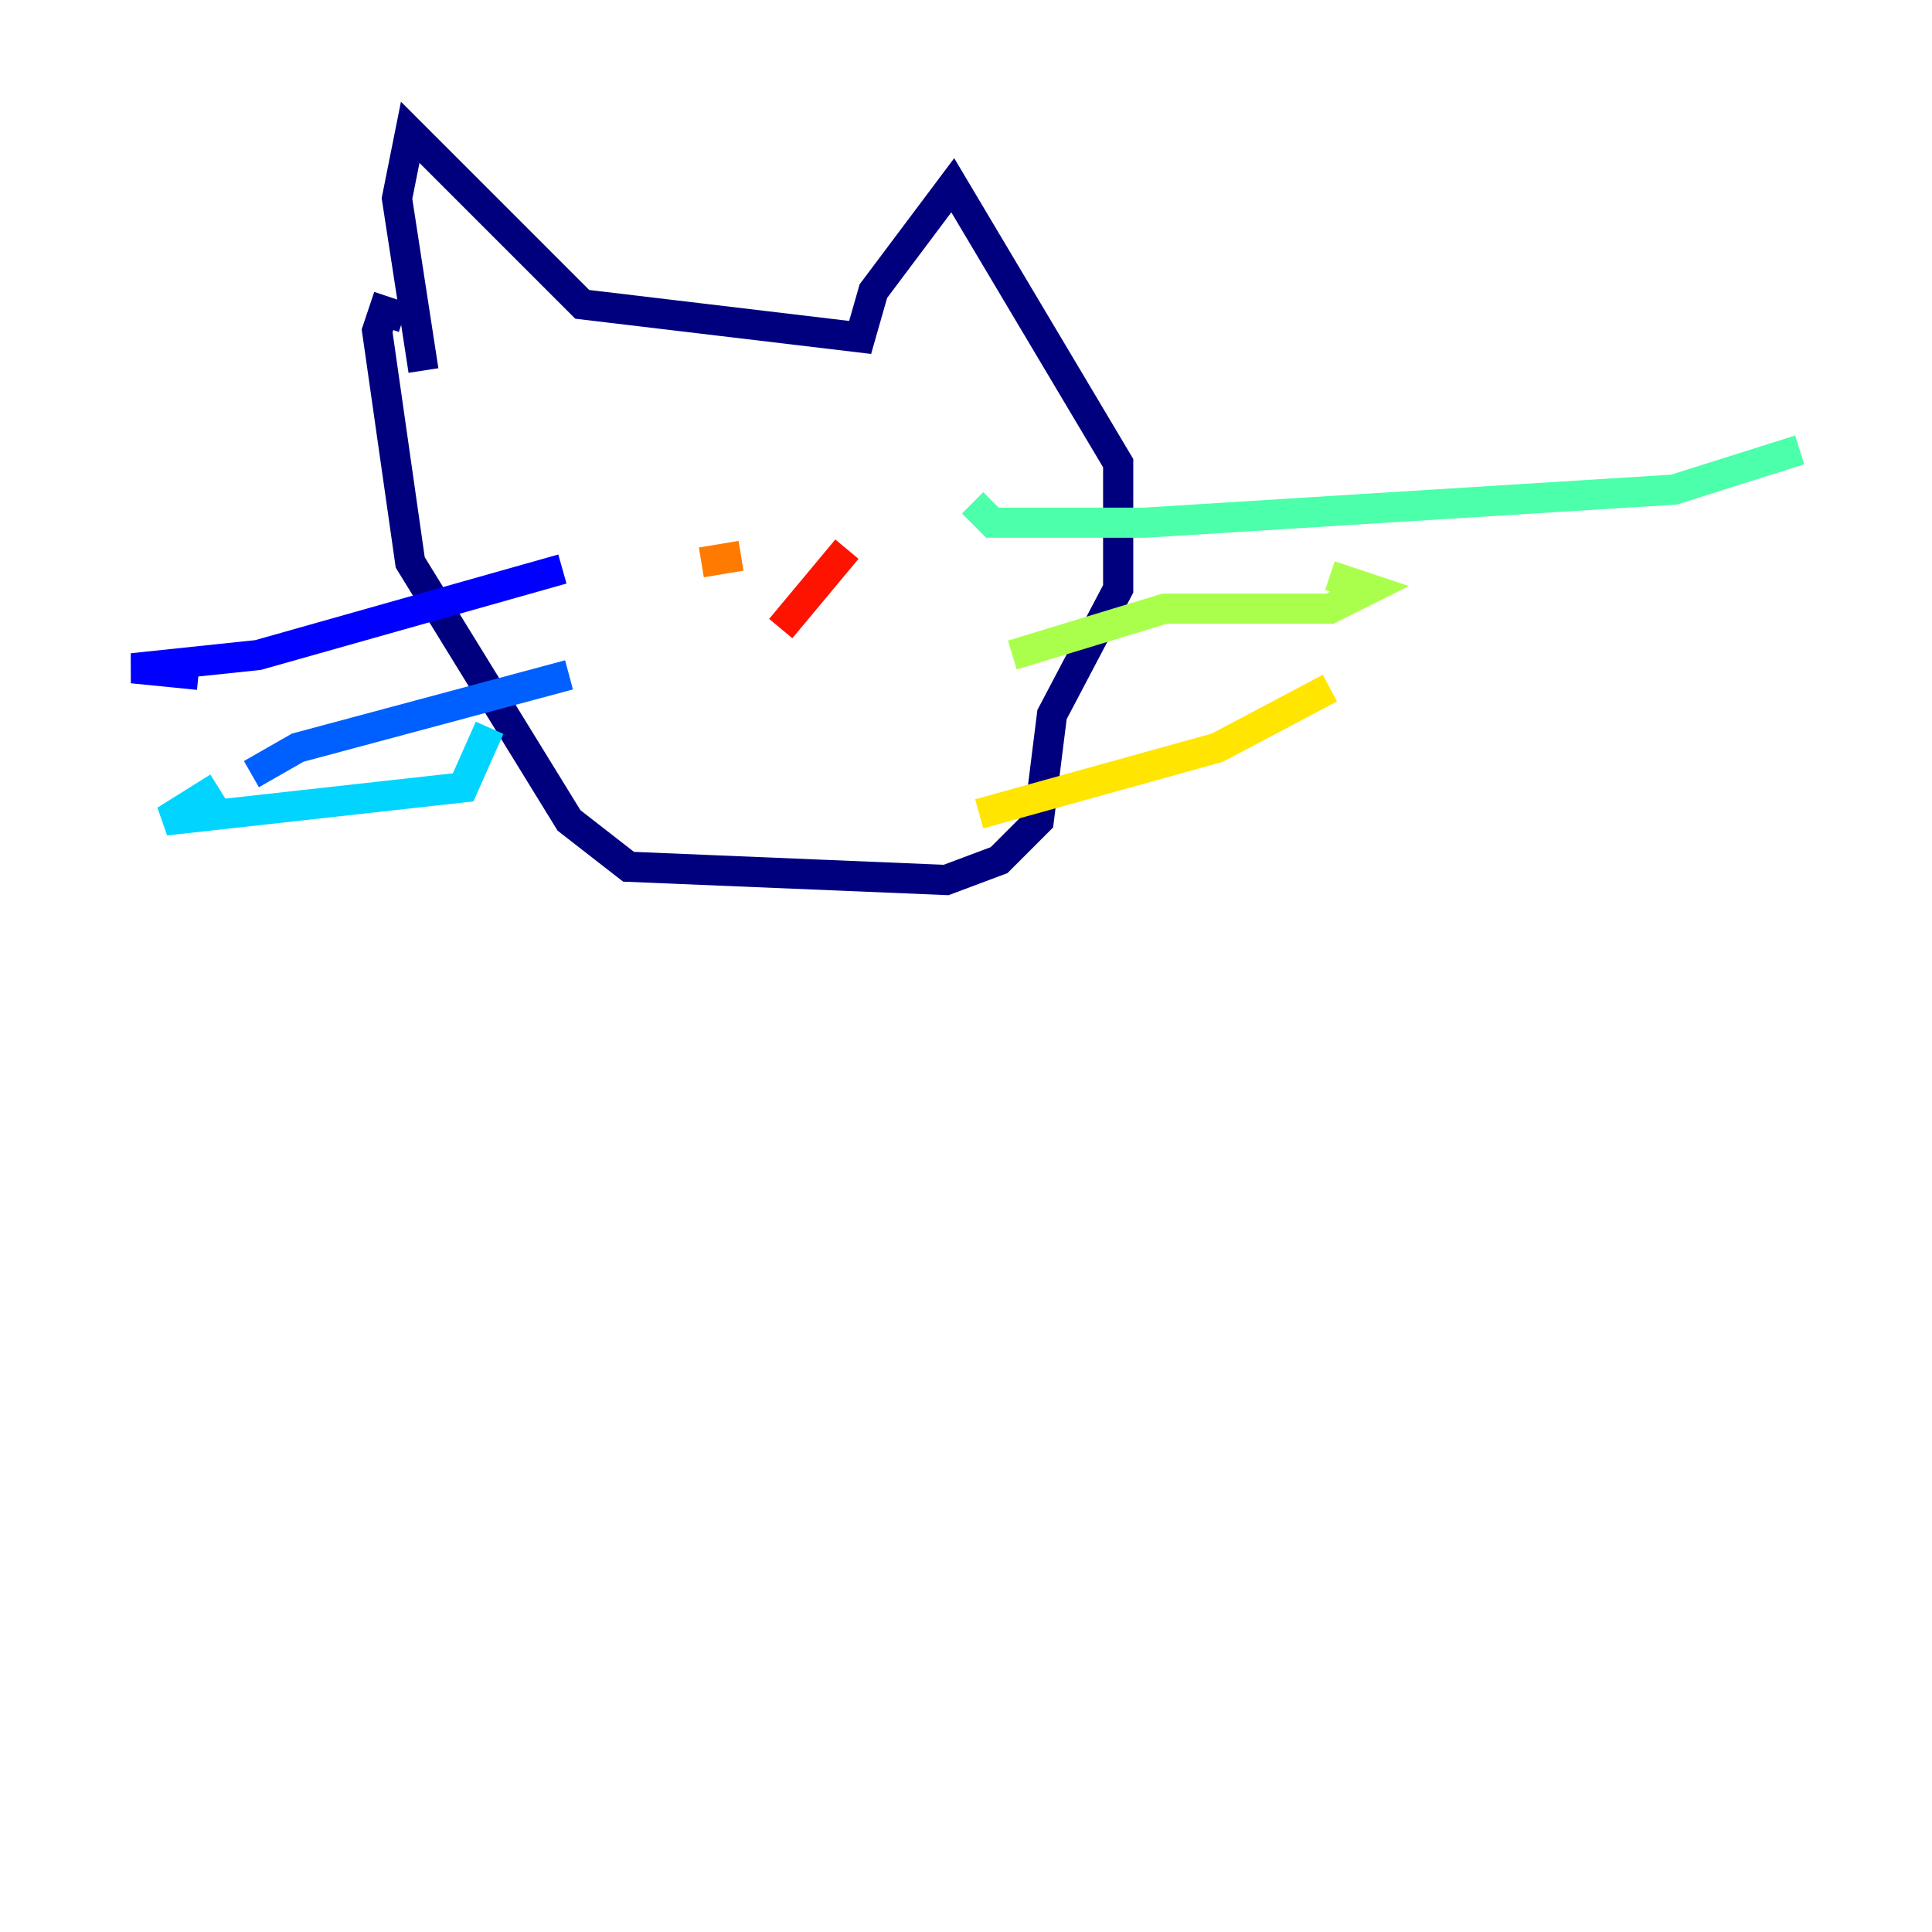 <?xml version="1.0" encoding="utf-8" ?>
<svg baseProfile="tiny" height="128" version="1.2" viewBox="0,0,128,128" width="128" xmlns="http://www.w3.org/2000/svg" xmlns:ev="http://www.w3.org/2001/xml-events" xmlns:xlink="http://www.w3.org/1999/xlink"><defs /><polyline fill="none" points="28.055,24.548 26.301,13.151 27.178,8.767 38.575,20.164 56.986,22.356 57.863,19.288 63.123,12.274 74.082,30.685 74.082,39.014 69.699,47.343 68.822,54.356 66.192,56.986 62.685,58.301 41.644,57.425 37.699,54.356 27.178,37.26 24.986,21.918 25.425,20.603 26.74,21.041" stroke="#00007f" stroke-width="2" /><polyline fill="none" points="37.26,37.699 17.096,43.397 8.767,44.274 13.151,44.712" stroke="#0000fe" stroke-width="2" /><polyline fill="none" points="37.699,44.712 19.726,49.534 16.657,51.288" stroke="#0060ff" stroke-width="2" /><polyline fill="none" points="32.438,48.219 30.685,52.164 10.959,54.356 14.466,52.164" stroke="#00d4ff" stroke-width="2" /><polyline fill="none" points="64.438,33.315 65.753,34.63 75.836,34.63 110.904,32.438 119.233,29.808" stroke="#4cffaa" stroke-width="2" /><polyline fill="none" points="67.069,43.397 77.151,40.329 88.11,40.329 90.74,39.014 88.11,38.137" stroke="#aaff4c" stroke-width="2" /><polyline fill="none" points="64.877,53.918 80.657,49.534 88.11,45.589" stroke="#ffe500" stroke-width="2" /><polyline fill="none" points="46.466,37.26 49.096,36.822" stroke="#ff7a00" stroke-width="2" /><polyline fill="none" points="56.11,36.384 51.726,41.644" stroke="#fe1200" stroke-width="2" /><polyline fill="none" points="49.534,44.712 49.534,44.712" stroke="#7f0000" stroke-width="2" /></svg>